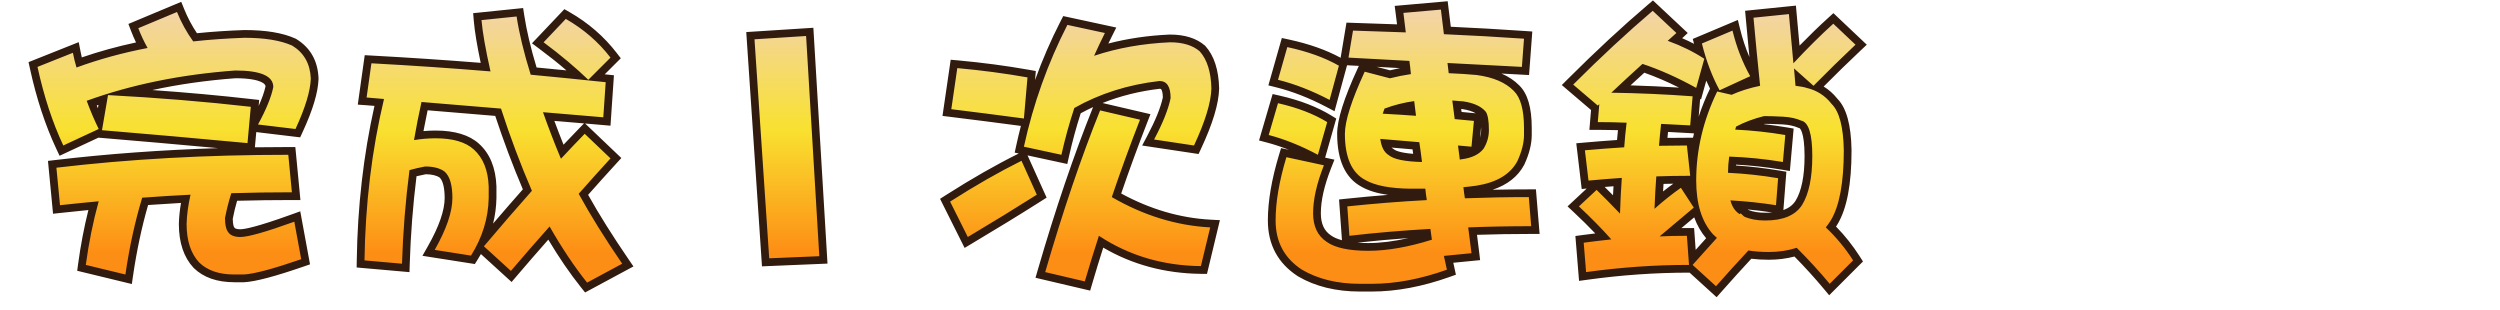 <svg xmlns="http://www.w3.org/2000/svg" xmlns:xlink="http://www.w3.org/1999/xlink" width="323" height="40" viewBox="0 0 323 40">
  <defs>
    <linearGradient id="linear-gradient" x1="0.5" x2="0.5" y2="0.864" gradientUnits="objectBoundingBox">
      <stop offset="0" stop-color="#f2d3ad"/>
      <stop offset="0.5" stop-color="#f9e130"/>
      <stop offset="1" stop-color="#fd8e15"/>
    </linearGradient>
  </defs>
  <g id="gift1_active" transform="translate(7854 15882.625)">
    <rect id="矩形_3157" data-name="矩形 3157" width="323" height="40" transform="translate(-7854 -15882.625)" fill="rgba(255,255,255,0)"/>
    <g id="gift1_active-2" data-name="gift1_active" transform="translate(-7850.163 -15862.929)" stroke-linecap="round" fill="url(#linear-gradient)">
      <path d="M 217.909 17.992 L 217.534 17.65 L 214.653 15.029 L 214.382 15.029 C 210.032 15.029 205.582 15.34 201.156 15.954 L 200.632 16.027 L 200.589 15.5 L 200.279 11.701 L 200.24 11.228 L 200.711 11.165 C 201.561 11.052 202.434 10.944 203.317 10.844 C 202.289 9.728 201.115 8.551 199.815 7.336 L 199.424 6.97 L 199.816 6.605 L 202.103 4.473 L 202.451 4.149 L 202.792 4.48 C 203.47 5.139 204.214 5.885 205.011 6.706 C 205.052 5.732 205.102 4.769 205.163 3.827 C 203.877 3.92 202.629 4.023 201.444 4.135 L 200.958 4.181 L 200.901 3.696 L 200.436 -0.219 L 200.375 -0.73 L 200.887 -0.776 C 202.463 -0.917 204.027 -1.038 205.544 -1.137 C 205.603 -1.877 205.676 -2.623 205.76 -3.364 C 204.689 -3.402 203.628 -3.421 202.599 -3.421 L 202.055 -3.421 L 202.101 -3.963 L 202.245 -5.697 L 199.096 -8.386 L 198.684 -8.737 L 199.067 -9.12 C 202.6 -12.653 206.066 -15.87 209.368 -18.682 L 209.708 -18.971 L 210.034 -18.666 L 213.096 -15.798 L 213.486 -15.432 L 213.095 -15.067 C 212.923 -14.906 212.752 -14.75 212.583 -14.598 C 213.747 -14.135 214.827 -13.611 215.809 -13.032 C 215.723 -13.335 215.641 -13.643 215.563 -13.955 L 215.46 -14.37 L 215.854 -14.537 L 219.808 -16.204 L 220.349 -16.432 L 220.488 -15.861 C 220.992 -13.796 221.744 -11.856 222.726 -10.095 L 222.956 -9.682 C 222.67 -12.488 222.422 -15.068 222.217 -17.365 L 222.173 -17.857 L 222.665 -17.907 L 227.238 -18.372 L 227.742 -18.423 L 227.787 -17.919 C 227.937 -16.229 228.097 -14.467 228.265 -12.666 C 229.784 -14.261 231.269 -15.718 232.69 -17.005 L 233.033 -17.316 L 233.369 -16.998 L 236.237 -14.284 L 236.622 -13.92 L 236.236 -13.557 C 234.508 -11.929 232.731 -10.192 230.952 -8.391 C 231.814 -7.987 232.555 -7.395 233.166 -6.619 C 234.267 -5.525 234.828 -3.453 234.882 -0.286 L 234.882 -0.282 L 234.882 -0.278 C 234.882 4.014 234.314 7.052 233.145 9.01 L 233.143 9.013 L 233.141 9.016 C 233.009 9.231 232.87 9.438 232.726 9.634 C 233.961 10.845 235.062 12.204 236.005 13.678 L 236.221 14.017 L 235.937 14.301 L 232.914 17.324 L 232.527 17.711 L 232.176 17.291 C 230.959 15.83 229.607 14.349 228.156 12.886 C 227.081 13.202 225.917 13.362 224.692 13.362 C 223.798 13.362 222.975 13.309 222.242 13.203 C 220.891 14.655 219.548 16.137 218.245 17.612 L 217.909 17.992 Z M 214.11 10.269 L 214.576 10.269 L 214.609 10.733 L 214.83 13.797 C 215.669 12.861 216.49 11.948 217.28 11.076 C 217.228 11.027 217.178 10.978 217.129 10.929 L 217.12 10.92 L 217.112 10.91 C 216.289 9.999 215.684 8.867 215.302 7.526 C 214.254 8.4 213.149 9.329 212.005 10.296 C 212.704 10.278 213.408 10.269 214.11 10.269 Z M 221.79 7.864 C 222.458 8.148 223.278 8.292 224.227 8.292 C 226.358 8.292 227.82 7.693 228.571 6.511 C 229.395 5.176 229.812 3.14 229.812 0.459 C 229.812 -3.025 229.085 -3.558 228.772 -3.626 L 228.723 -3.637 L 228.677 -3.657 C 228.089 -3.916 227.364 -4.071 226.524 -4.119 C 225.588 -4.169 224.783 -4.195 224.133 -4.196 C 223.258 -3.974 222.439 -3.699 221.686 -3.373 C 223.434 -3.248 225.184 -3.038 226.907 -2.747 L 227.363 -2.67 L 227.322 -2.21 L 227.012 1.278 L 226.964 1.816 L 226.431 1.727 C 224.291 1.371 222.135 1.144 220.013 1.053 C 219.971 1.428 219.943 1.796 219.929 2.155 C 221.95 2.27 223.982 2.498 225.977 2.834 L 226.427 2.91 L 226.392 3.366 L 226.121 6.854 L 226.079 7.393 L 225.545 7.31 C 223.841 7.044 222.136 6.853 220.466 6.741 C 220.553 6.913 220.65 7.058 220.758 7.175 L 220.764 7.182 L 220.769 7.188 C 220.807 7.232 220.847 7.274 220.889 7.315 L 221.034 7.17 L 221.386 7.493 L 221.79 7.864 Z M 213.473 3.862 L 213.754 4.295 L 215.013 6.226 C 214.879 5.424 214.812 4.56 214.812 3.637 C 214.812 3.597 214.812 3.557 214.812 3.517 L 214.537 3.517 C 213.188 3.517 211.874 3.538 210.623 3.579 C 210.564 4.431 210.513 5.29 210.473 6.145 C 211.346 5.41 212.209 4.744 213.049 4.157 L 213.473 3.862 Z M 214.11 -1.398 L 214.559 -1.398 L 214.608 -0.952 L 214.889 1.637 C 215.147 -1.685 216.048 -4.95 217.576 -8.093 L 217.653 -8.252 C 217.239 -9.058 216.863 -9.919 216.524 -10.83 L 215.794 -8.206 L 215.624 -7.595 L 215.07 -7.902 C 212.828 -9.145 210.616 -10.144 208.492 -10.873 C 207.514 -9.985 206.54 -9.088 205.584 -8.197 C 208.687 -8.13 211.81 -7.981 214.884 -7.753 L 215.387 -7.716 L 215.345 -7.213 L 215.035 -3.454 L 214.995 -2.966 L 214.506 -2.996 C 213.408 -3.063 212.306 -3.121 211.224 -3.169 C 211.161 -2.576 211.103 -1.974 211.05 -1.37 C 212.079 -1.388 213.106 -1.398 214.11 -1.398 Z M 219.549 -8.038 L 219.835 -7.973 C 220.791 -8.392 221.862 -8.738 223.025 -9.004 C 223.004 -9.208 222.983 -9.41 222.963 -9.611 L 222.498 -9.397 L 219.549 -8.038 Z M 228.611 -9.053 C 228.908 -9.01 229.162 -8.964 229.378 -8.913 L 228.564 -9.639 C 228.581 -9.444 228.596 -9.248 228.611 -9.053 Z M 173.412 17.471 L 171.862 17.471 C 168.866 17.471 166.264 16.835 164.128 15.58 L 164.119 15.575 L 164.11 15.569 C 161.695 14.005 160.471 11.725 160.471 8.792 C 160.471 6.377 160.947 3.577 161.887 0.469 L 162.021 0.028 L 162.471 0.125 L 167.316 1.172 L 167.893 1.296 L 167.676 1.844 C 166.773 4.126 166.316 6.151 166.316 7.862 C 166.316 9.377 166.813 10.446 167.837 11.128 L 167.844 11.133 L 167.85 11.137 C 168.844 11.847 170.559 12.207 172.947 12.207 C 175.206 12.207 177.78 11.775 180.605 10.922 C 180.579 10.746 180.555 10.573 180.533 10.404 C 177.081 10.608 173.729 10.898 170.563 11.266 L 170.044 11.326 L 170.007 10.805 L 169.735 7.006 L 169.701 6.524 L 170.182 6.473 C 173.427 6.132 176.704 5.868 179.931 5.687 C 179.907 5.519 179.885 5.351 179.865 5.184 L 178.413 5.184 C 175.664 5.157 173.672 4.769 172.318 3.997 C 170.398 2.976 169.424 0.821 169.424 -2.409 C 169.424 -4.153 170.276 -6.845 172.028 -10.642 L 172.204 -11.022 L 172.609 -10.916 L 175.742 -10.096 C 176.476 -10.276 177.202 -10.426 177.908 -10.544 C 177.88 -10.813 177.849 -11.083 177.815 -11.353 C 175.282 -11.498 172.778 -11.633 170.364 -11.755 L 169.804 -11.783 L 169.896 -12.337 L 170.477 -15.825 L 170.549 -16.257 L 170.987 -16.242 C 173.089 -16.172 175.169 -16.101 177.227 -16.03 C 177.147 -16.699 177.066 -17.348 176.986 -17.966 L 176.92 -18.482 L 177.438 -18.528 L 182.283 -18.954 L 182.765 -18.996 L 182.824 -18.517 L 183.16 -15.758 C 186.543 -15.607 189.884 -15.418 193.098 -15.195 L 193.6 -15.16 L 193.562 -14.659 L 193.291 -11.016 L 193.255 -10.527 L 192.765 -10.554 C 189.687 -10.722 186.656 -10.881 183.746 -11.028 L 183.754 -10.956 L 183.782 -10.72 C 184.919 -10.669 185.995 -10.596 186.986 -10.504 L 186.996 -10.503 L 187.005 -10.502 C 189.251 -10.204 190.965 -9.466 192.099 -8.306 C 193.085 -7.345 193.564 -5.657 193.564 -3.146 L 193.564 -2.254 C 193.564 -1.179 193.262 0.026 192.666 1.326 L 192.66 1.339 L 192.653 1.352 C 191.675 3.196 189.766 4.353 186.978 4.79 L 186.975 4.791 L 186.972 4.791 C 186.586 4.846 186.19 4.895 185.789 4.938 C 185.809 5.096 185.831 5.253 185.853 5.408 C 188.466 5.316 191.098 5.269 193.684 5.269 L 194.144 5.269 L 194.182 5.728 L 194.492 9.488 L 194.537 10.029 L 193.994 10.029 C 191.394 10.029 188.85 10.074 186.424 10.162 C 186.55 11.111 186.669 12.049 186.777 12.958 L 186.838 13.465 L 186.329 13.515 L 183.323 13.809 L 183.591 15.043 L 183.684 15.472 L 183.27 15.62 C 179.821 16.848 176.505 17.471 173.412 17.471 Z M 175.113 -1.2 C 175.261 -0.664 175.505 -0.29 175.843 -0.084 L 175.876 -0.065 L 175.905 -0.04 C 176.256 0.255 177.135 0.613 179.318 0.714 C 179.251 0.18 179.179 -0.347 179.102 -0.861 C 177.745 -0.981 176.407 -1.095 175.113 -1.2 Z M 185.11 -0.342 C 185.14 -0.11 185.169 0.12 185.199 0.348 C 186.21 0.183 186.957 -0.189 187.422 -0.76 C 187.83 -1.427 188.029 -2.119 188.029 -2.874 C 188.029 -4.21 187.849 -4.743 187.732 -4.949 C 187.245 -5.528 186.383 -5.915 185.171 -6.099 C 184.902 -6.128 184.636 -6.152 184.374 -6.172 L 184.555 -4.77 C 185.266 -4.705 185.965 -4.639 186.639 -4.574 L 187.135 -4.526 L 187.089 -4.03 L 186.779 -0.696 L 186.733 -0.203 L 186.239 -0.244 C 185.85 -0.277 185.473 -0.31 185.11 -0.342 Z M 175.925 -5.445 C 176.811 -5.394 177.686 -5.338 178.541 -5.278 C 178.509 -5.541 178.477 -5.803 178.445 -6.063 C 177.59 -5.92 176.747 -5.713 175.925 -5.445 Z M 71.886 17.453 L 71.626 17.128 C 70.085 15.202 68.559 12.947 67.084 10.418 C 65.567 12.129 64.044 13.879 62.552 15.629 L 62.216 16.021 L 61.835 15.674 L 58.346 12.495 L 58.16 12.325 C 57.941 12.753 57.701 13.175 57.44 13.593 L 57.265 13.872 L 56.939 13.821 L 52.249 13.085 L 51.535 12.973 L 51.891 12.344 C 53.366 9.745 54.113 7.572 54.113 5.885 C 54.113 4.378 53.836 3.361 53.29 2.863 C 52.795 2.505 52.069 2.321 51.131 2.316 C 50.581 2.419 50.042 2.539 49.523 2.676 C 49.036 6.492 48.726 10.431 48.601 14.389 L 48.585 14.918 L 48.058 14.872 L 43.213 14.445 L 42.75 14.405 L 42.756 13.94 C 42.857 6.855 43.665 -0.006 45.158 -6.463 C 44.589 -6.516 44.03 -6.562 43.492 -6.601 L 42.958 -6.639 L 43.033 -7.169 L 43.653 -11.587 L 43.717 -12.042 L 44.175 -12.017 C 49.165 -11.747 54.115 -11.413 58.9 -11.025 C 58.34 -13.587 57.995 -15.614 57.875 -17.058 L 57.834 -17.547 L 58.322 -17.597 L 62.857 -18.062 L 63.33 -18.11 L 63.402 -17.64 C 63.72 -15.561 64.294 -13.164 65.109 -10.511 C 67.029 -10.329 68.946 -10.141 70.841 -9.949 C 69.452 -11.216 67.861 -12.518 66.098 -13.83 L 65.646 -14.166 L 66.033 -14.575 L 68.902 -17.599 L 69.172 -17.884 L 69.513 -17.688 C 71.86 -16.344 73.852 -14.618 75.436 -12.559 L 75.704 -12.211 L 75.393 -11.901 L 73.199 -9.707 C 73.625 -9.662 74.049 -9.618 74.472 -9.573 L 74.951 -9.523 L 74.918 -9.042 L 74.608 -4.507 L 74.573 -3.999 L 74.066 -4.043 C 71.689 -4.251 69.333 -4.451 67.049 -4.639 C 67.585 -3.15 68.172 -1.626 68.8 -0.092 C 69.657 -1.006 70.512 -1.901 71.348 -2.758 L 71.693 -3.112 L 72.051 -2.771 L 75.385 0.407 L 75.739 0.745 L 75.408 1.107 C 74.102 2.534 72.801 3.981 71.539 5.41 C 72.995 8.042 74.819 10.961 76.964 14.091 L 77.278 14.55 L 76.788 14.814 L 72.253 17.256 L 71.886 17.453 Z M 52.443 -2.328 C 54.782 -2.328 56.551 -1.802 57.7 -0.765 C 59.012 0.408 59.72 2.144 59.803 4.394 L 59.803 4.403 L 59.803 4.412 L 59.803 5.885 L 59.803 5.89 L 59.803 5.895 C 59.765 7.828 59.343 9.709 58.547 11.512 C 60.502 9.204 62.435 6.969 64.3 4.861 C 62.919 1.638 61.648 -1.741 60.52 -5.194 C 57.286 -5.456 54.092 -5.721 51.015 -5.983 C 50.742 -4.73 50.491 -3.459 50.264 -2.19 C 50.99 -2.282 51.72 -2.328 52.443 -2.328 Z M 136.666 17.256 L 136.205 17.147 L 131.089 15.946 L 130.576 15.825 L 130.723 15.32 C 132.991 7.511 135.382 0.466 137.832 -5.619 L 137.992 -6.017 L 138.409 -5.92 L 143.564 -4.718 L 144.127 -4.587 L 143.917 -4.049 C 142.684 -0.892 141.506 2.331 140.414 5.539 C 144.326 7.738 148.406 8.964 152.547 9.184 L 153.147 9.216 L 153.007 9.801 L 151.805 14.801 L 151.712 15.188 L 151.314 15.184 C 146.561 15.134 142.225 13.908 138.417 11.54 C 137.848 13.31 137.305 15.077 136.799 16.801 L 136.666 17.256 Z M 12.78 16.384 L 12.247 16.255 L 7.131 15.015 L 6.693 14.909 L 6.753 14.462 C 7.107 11.839 7.608 9.291 8.244 6.877 C 6.813 7.012 5.379 7.158 3.969 7.313 L 3.466 7.368 L 3.417 6.863 L 2.952 2.018 L 2.905 1.532 L 3.391 1.474 C 12.721 0.366 22.821 -0.196 33.411 -0.196 L 33.866 -0.196 L 33.909 0.256 L 34.374 5.101 L 34.427 5.649 L 33.876 5.649 C 31.379 5.649 28.872 5.684 26.419 5.754 C 26.142 6.667 25.912 7.599 25.733 8.529 C 25.739 9.459 25.913 9.825 26.017 9.96 L 26.029 9.976 L 26.04 9.994 C 26.225 10.279 26.619 10.424 27.21 10.424 C 27.859 10.424 29.568 10.086 34.017 8.477 L 34.572 8.276 L 34.678 8.857 L 35.57 13.702 L 35.648 14.125 L 35.241 14.265 C 31.572 15.532 29.106 16.187 27.704 16.268 L 27.689 16.269 L 27.675 16.269 L 26.435 16.269 C 24.345 16.269 22.702 15.7 21.551 14.577 L 21.542 14.568 L 21.534 14.56 C 20.365 13.307 19.772 11.523 19.772 9.257 L 19.772 9.252 L 19.772 9.246 C 19.794 8.259 19.922 7.167 20.153 5.991 C 18.403 6.082 16.646 6.192 14.916 6.32 C 14.043 9.267 13.352 12.468 12.859 15.841 L 12.78 16.384 Z M 95.077 14.196 L 95.045 13.71 L 93.146 -14.585 L 93.112 -15.086 L 93.613 -15.118 L 100.279 -15.544 L 100.78 -15.576 L 100.81 -15.075 L 102.516 13.375 L 102.546 13.883 L 102.038 13.904 L 95.565 14.176 L 95.077 14.196 Z M 120.996 11.629 L 120.756 11.148 L 118.469 6.574 L 118.267 6.171 L 118.647 5.929 C 121.929 3.836 125.048 2.053 127.919 0.631 L 128.383 0.401 L 128.597 0.873 L 130.573 5.253 L 130.752 5.649 L 130.385 5.881 C 127.707 7.581 124.704 9.422 121.459 11.354 L 120.996 11.629 Z M 166.747 1.038 L 166.2 0.745 C 164.074 -0.394 161.972 -1.241 159.952 -1.771 L 159.455 -1.901 L 159.599 -2.395 L 160.801 -6.503 L 160.933 -6.954 L 161.391 -6.85 C 163.939 -6.273 166.128 -5.43 167.898 -4.347 L 168.222 -4.149 L 168.118 -3.784 L 166.917 0.441 L 166.747 1.038 Z M 133.675 0.897 L 133.19 0.793 L 128.345 -0.254 L 127.855 -0.36 L 127.962 -0.849 C 128.183 -1.857 128.426 -2.858 128.691 -3.85 L 128.385 -3.89 C 125.097 -4.327 121.942 -4.731 119.01 -5.091 L 118.502 -5.154 L 118.576 -5.66 L 119.351 -10.97 L 119.42 -11.439 L 119.891 -11.396 C 123.018 -11.112 126.083 -10.705 129.003 -10.189 L 129.454 -10.109 L 129.414 -9.653 L 129.005 -4.986 C 130.174 -9.068 131.722 -12.996 133.626 -16.708 L 133.801 -17.049 L 134.177 -16.968 L 139.022 -15.921 L 139.651 -15.785 L 139.363 -15.209 C 139.047 -14.576 138.738 -13.937 138.441 -13.3 C 141.198 -14.112 144.174 -14.593 147.305 -14.731 L 147.316 -14.731 L 147.327 -14.731 C 149.096 -14.731 150.496 -14.299 151.49 -13.448 L 151.514 -13.427 L 151.535 -13.403 C 152.569 -12.258 153.121 -10.532 153.176 -8.274 L 153.176 -8.261 L 153.176 -8.248 C 153.122 -6.353 152.371 -3.879 150.881 -0.686 L 150.723 -0.348 L 150.353 -0.403 L 145.198 -1.178 L 144.5 -1.283 L 144.831 -1.907 C 145.927 -3.974 146.624 -5.711 146.904 -7.071 C 146.892 -8.677 146.288 -8.729 145.999 -8.731 C 142.108 -8.282 138.536 -7.162 135.377 -5.402 C 134.764 -3.519 134.229 -1.564 133.784 0.414 L 133.675 0.897 Z M 4.101 -0.234 L 3.889 -0.685 C 2.484 -3.677 1.35 -7.129 0.519 -10.946 L 0.429 -11.361 L 0.823 -11.517 L 5.397 -13.339 L 5.958 -13.563 L 6.073 -12.969 C 6.162 -12.504 6.265 -12.055 6.38 -11.627 C 8.939 -12.535 11.655 -13.282 14.471 -13.854 C 14.13 -14.512 13.826 -15.189 13.564 -15.874 L 13.391 -16.327 L 13.838 -16.514 L 18.838 -18.607 L 19.305 -18.803 L 19.495 -18.333 C 19.984 -17.121 20.612 -15.96 21.364 -14.876 C 23.421 -15.091 25.563 -15.238 27.735 -15.312 L 27.744 -15.313 L 27.752 -15.313 C 30.421 -15.313 32.563 -14.959 34.12 -14.261 L 34.149 -14.248 L 34.176 -14.232 C 35.845 -13.213 36.734 -11.642 36.818 -9.561 L 36.819 -9.543 L 36.818 -9.525 C 36.764 -7.84 36.102 -5.646 34.795 -2.82 L 34.643 -2.49 L 34.282 -2.533 L 29.437 -3.114 L 28.822 -3.188 L 28.638 -1.163 L 28.593 -0.663 L 28.093 -0.71 C 21.512 -1.327 15.189 -1.888 9.3 -2.376 L 8.788 -2.419 L 4.553 -0.445 L 4.101 -0.234 Z M 12.534 -7.774 C 18.063 -7.443 23.465 -6.98 28.623 -6.395 L 29.109 -6.339 L 29.064 -5.852 L 28.847 -3.466 L 29.058 -3.851 C 30.074 -5.709 30.718 -7.273 30.972 -8.502 C 30.919 -9.807 28.56 -10.086 26.569 -10.088 C 21.592 -9.721 16.892 -8.945 12.534 -7.774 Z M 8.011 -6.373 C 8.324 -5.552 8.663 -4.748 9.022 -3.97 L 9.519 -6.884 C 9.011 -6.719 8.508 -6.549 8.011 -6.373 Z M 168.267 -6.058 L 167.716 -6.346 C 165.487 -7.511 163.282 -8.371 161.159 -8.901 L 160.658 -9.026 L 160.8 -9.523 L 162.001 -13.748 L 162.129 -14.199 L 162.588 -14.1 C 165.261 -13.523 167.552 -12.696 169.397 -11.642 L 169.733 -11.45 L 169.631 -11.077 L 168.43 -6.658 L 168.267 -6.058 Z" stroke="none"/>
      <path d="M 182.327 -18.456 L 177.482 -18.03 C 177.586 -17.229 177.689 -16.389 177.792 -15.51 C 175.544 -15.588 173.27 -15.665 170.971 -15.743 L 170.389 -12.254 C 172.947 -12.125 175.57 -11.983 178.257 -11.828 C 178.335 -11.26 178.4 -10.691 178.451 -10.123 C 177.573 -9.993 176.668 -9.813 175.738 -9.58 L 172.482 -10.433 C 170.777 -6.738 169.924 -4.063 169.924 -2.409 C 169.924 0.64 170.803 2.629 172.56 3.56 C 173.826 4.283 175.777 4.658 178.413 4.684 L 180.312 4.684 C 180.363 5.175 180.428 5.666 180.506 6.157 C 177.095 6.337 173.671 6.609 170.234 6.971 L 170.505 10.769 C 173.839 10.381 177.327 10.084 180.971 9.878 C 181.022 10.317 181.087 10.782 181.164 11.273 C 178.115 12.229 175.376 12.707 172.947 12.707 C 170.441 12.707 168.645 12.319 167.56 11.544 C 166.397 10.769 165.816 9.542 165.816 7.862 C 165.816 6.079 166.281 4.012 167.211 1.66 L 162.366 0.614 C 161.436 3.689 160.971 6.415 160.971 8.792 C 160.971 11.557 162.108 13.676 164.381 15.149 C 166.449 16.363 168.942 16.971 171.862 16.971 L 173.412 16.971 C 176.462 16.971 179.692 16.363 183.102 15.149 L 182.715 13.366 L 186.281 13.017 C 186.152 11.932 186.009 10.821 185.854 9.684 C 188.464 9.58 191.177 9.529 193.994 9.529 L 193.684 5.769 C 190.945 5.769 188.193 5.821 185.428 5.924 C 185.351 5.459 185.286 4.981 185.234 4.49 C 185.803 4.438 186.358 4.374 186.901 4.296 C 189.537 3.883 191.307 2.823 192.211 1.118 C 192.78 -0.123 193.064 -1.247 193.064 -2.254 L 193.064 -3.146 C 193.064 -5.497 192.625 -7.099 191.746 -7.952 C 190.687 -9.037 189.084 -9.722 186.94 -10.006 C 185.829 -10.11 184.627 -10.187 183.335 -10.239 C 183.283 -10.678 183.232 -11.117 183.18 -11.557 C 186.281 -11.402 189.485 -11.234 192.792 -11.053 L 193.064 -14.696 C 189.705 -14.929 186.255 -15.123 182.715 -15.278 C 182.586 -16.337 182.457 -17.397 182.327 -18.456 M 184.769 0.924 C 184.692 0.33 184.614 -0.278 184.537 -0.898 C 185.079 -0.846 185.661 -0.794 186.281 -0.743 L 186.591 -4.076 C 185.79 -4.154 184.963 -4.231 184.11 -4.309 C 184.007 -5.11 183.904 -5.911 183.8 -6.712 C 184.265 -6.686 184.743 -6.647 185.234 -6.595 C 186.604 -6.389 187.573 -5.937 188.141 -5.239 C 188.4 -4.825 188.529 -4.037 188.529 -2.874 C 188.529 -2.022 188.296 -1.221 187.831 -0.471 C 187.237 0.278 186.281 0.73 184.963 0.885 C 184.911 0.885 184.847 0.898 184.769 0.924 M 179.11 -4.735 C 177.715 -4.838 176.281 -4.929 174.808 -5.006 C 174.885 -5.213 174.963 -5.433 175.04 -5.665 C 176.281 -6.13 177.56 -6.453 178.878 -6.634 C 178.955 -6.014 179.033 -5.381 179.11 -4.735 M 179.885 1.234 C 177.663 1.182 176.229 0.885 175.583 0.343 C 174.989 -0.019 174.627 -0.717 174.498 -1.75 C 176.126 -1.621 177.805 -1.479 179.537 -1.324 C 179.666 -0.497 179.782 0.356 179.885 1.234 M 209.692 -18.301 C 206.384 -15.484 202.961 -12.306 199.42 -8.766 L 202.599 -6.053 C 202.65 -6.104 202.715 -6.169 202.793 -6.247 L 202.599 -3.921 C 203.813 -3.921 205.054 -3.895 206.32 -3.843 C 206.191 -2.784 206.087 -1.725 206.01 -0.665 C 204.356 -0.562 202.663 -0.433 200.932 -0.278 L 201.397 3.637 C 202.767 3.508 204.201 3.392 205.7 3.288 C 205.596 4.787 205.519 6.325 205.467 7.901 C 204.356 6.738 203.348 5.717 202.444 4.839 L 200.157 6.971 C 201.759 8.469 203.154 9.89 204.343 11.234 C 203.128 11.363 201.94 11.505 200.777 11.661 L 201.087 15.459 C 205.557 14.839 209.989 14.529 214.382 14.529 L 214.11 10.769 C 212.922 10.769 211.746 10.795 210.583 10.847 C 212.134 9.529 213.607 8.288 215.002 7.126 L 213.335 4.567 C 212.224 5.343 211.087 6.247 209.924 7.281 C 209.976 5.885 210.054 4.49 210.157 3.095 C 211.552 3.043 213.012 3.017 214.537 3.017 L 214.11 -0.898 C 212.922 -0.898 211.72 -0.885 210.506 -0.859 C 210.583 -1.815 210.674 -2.758 210.777 -3.688 C 212.017 -3.637 213.271 -3.572 214.537 -3.495 L 214.847 -7.254 C 211.359 -7.513 207.857 -7.668 204.343 -7.719 C 205.661 -8.96 207.004 -10.2 208.374 -11.44 C 210.622 -10.691 212.935 -9.657 215.312 -8.34 L 216.359 -12.099 C 214.989 -13.004 213.413 -13.779 211.63 -14.425 C 211.992 -14.735 212.366 -15.071 212.754 -15.433 L 209.692 -18.301 M 19.031 -18.146 L 14.031 -16.053 C 14.367 -15.174 14.768 -14.322 15.233 -13.495 C 12.003 -12.875 8.941 -12.035 6.047 -10.975 C 5.866 -11.57 5.711 -12.203 5.582 -12.875 L 1.008 -11.053 C 1.835 -7.254 2.946 -3.869 4.341 -0.898 L 8.915 -3.03 C 8.347 -4.192 7.83 -5.407 7.365 -6.673 C 13.127 -8.766 19.522 -10.071 26.551 -10.588 C 29.833 -10.588 31.473 -9.877 31.473 -8.456 C 31.215 -7.164 30.556 -5.549 29.497 -3.611 L 34.342 -3.03 C 35.608 -5.769 36.267 -7.939 36.318 -9.541 C 36.241 -11.453 35.44 -12.875 33.915 -13.805 C 32.417 -14.477 30.362 -14.813 27.752 -14.813 C 25.478 -14.735 23.269 -14.58 21.124 -14.347 C 20.272 -15.536 19.574 -16.802 19.031 -18.146 M 227.289 -17.875 L 222.715 -17.409 C 222.948 -14.8 223.232 -11.867 223.568 -8.611 C 222.198 -8.327 220.971 -7.939 219.886 -7.448 L 218.025 -7.875 C 216.216 -4.154 215.312 -0.316 215.312 3.637 C 215.312 6.66 216.036 8.973 217.483 10.575 C 217.638 10.73 217.806 10.885 217.987 11.04 C 216.979 12.151 215.932 13.314 214.847 14.529 L 217.87 17.281 C 219.24 15.73 220.635 14.193 222.056 12.668 C 222.831 12.797 223.71 12.862 224.692 12.862 C 225.984 12.862 227.186 12.681 228.297 12.319 C 229.847 13.87 231.268 15.42 232.56 16.971 L 235.584 13.947 C 234.576 12.371 233.4 10.95 232.056 9.684 C 232.289 9.4 232.509 9.089 232.715 8.754 C 233.826 6.893 234.382 3.883 234.382 -0.278 C 234.33 -3.301 233.801 -5.303 232.793 -6.285 C 231.966 -7.345 230.894 -8.03 229.576 -8.34 C 229.266 -8.443 228.788 -8.533 228.142 -8.611 C 228.09 -9.36 228.025 -10.11 227.948 -10.859 L 230.467 -8.611 C 232.302 -10.471 234.111 -12.241 235.894 -13.921 L 233.025 -16.634 C 231.372 -15.136 229.653 -13.43 227.87 -11.518 C 227.664 -13.714 227.47 -15.833 227.289 -17.875 M 224.227 8.792 C 223.167 8.792 222.263 8.624 221.514 8.288 L 221.049 7.862 C 221.023 7.888 220.984 7.927 220.932 7.978 C 220.726 7.849 220.545 7.694 220.39 7.513 C 220.105 7.203 219.886 6.764 219.731 6.195 C 221.669 6.299 223.633 6.505 225.622 6.816 L 225.894 3.327 C 223.749 2.965 221.591 2.733 219.421 2.629 C 219.421 1.958 219.472 1.26 219.576 0.536 C 221.875 0.614 224.188 0.846 226.514 1.234 L 226.824 -2.254 C 224.679 -2.616 222.521 -2.849 220.351 -2.952 C 220.377 -3.055 220.415 -3.185 220.467 -3.34 C 221.527 -3.908 222.728 -4.36 224.072 -4.696 C 224.744 -4.696 225.571 -4.67 226.552 -4.619 C 227.457 -4.567 228.232 -4.399 228.878 -4.115 C 229.834 -3.908 230.312 -2.384 230.312 0.459 C 230.312 3.25 229.873 5.356 228.994 6.777 C 228.142 8.12 226.552 8.792 224.227 8.792 M 62.908 -17.565 L 58.373 -17.099 C 58.502 -15.549 58.89 -13.34 59.536 -10.471 C 54.523 -10.885 49.393 -11.234 44.148 -11.518 L 43.528 -7.099 C 44.251 -7.048 45.001 -6.983 45.776 -6.906 C 44.2 -0.29 43.36 6.66 43.256 13.947 L 48.101 14.374 C 48.231 10.265 48.554 6.234 49.07 2.281 C 49.716 2.1 50.388 1.945 51.086 1.815 C 52.171 1.815 53.011 2.035 53.605 2.474 C 54.277 3.069 54.613 4.206 54.613 5.885 C 54.613 7.668 53.851 9.903 52.326 12.591 L 57.016 13.327 C 58.489 10.976 59.251 8.495 59.303 5.885 L 59.303 4.412 C 59.226 2.294 58.579 0.691 57.365 -0.394 C 56.306 -1.35 54.665 -1.828 52.443 -1.828 C 51.512 -1.828 50.582 -1.75 49.652 -1.595 C 49.936 -3.249 50.259 -4.89 50.621 -6.518 C 53.954 -6.234 57.378 -5.949 60.892 -5.665 C 62.081 -1.996 63.412 1.544 64.884 4.955 C 62.869 7.229 60.802 9.619 58.683 12.126 L 62.171 15.304 C 63.825 13.366 65.492 11.454 67.171 9.567 C 68.748 12.332 70.363 14.748 72.016 16.816 L 76.551 14.374 C 74.303 11.092 72.43 8.082 70.931 5.343 C 72.275 3.818 73.644 2.294 75.04 0.769 L 71.706 -2.409 C 70.698 -1.376 69.678 -0.303 68.644 0.808 C 68.618 0.756 68.592 0.704 68.567 0.653 C 67.74 -1.337 66.99 -3.288 66.319 -5.2 C 68.851 -4.993 71.448 -4.774 74.109 -4.541 L 74.419 -9.076 C 71.241 -9.412 68.011 -9.735 64.729 -10.045 C 63.851 -12.862 63.244 -15.368 62.908 -17.565 M 69.264 -17.254 L 66.396 -14.231 C 68.618 -12.577 70.543 -10.962 72.171 -9.386 L 75.04 -12.254 C 73.489 -14.27 71.564 -15.937 69.264 -17.254 M 134.071 -16.479 C 131.539 -11.544 129.665 -6.298 128.451 -0.743 L 133.296 0.304 C 133.761 -1.763 134.317 -3.779 134.963 -5.743 C 138.244 -7.603 141.914 -8.766 145.97 -9.231 C 146.927 -9.231 147.405 -8.495 147.405 -7.022 C 147.12 -5.601 146.41 -3.818 145.273 -1.673 L 150.428 -0.898 C 151.875 -3.999 152.624 -6.453 152.676 -8.262 C 152.624 -10.407 152.12 -12.009 151.164 -13.068 C 150.26 -13.844 148.981 -14.231 147.327 -14.231 C 143.813 -14.076 140.544 -13.495 137.521 -12.487 C 137.96 -13.469 138.425 -14.451 138.916 -15.433 L 134.071 -16.479 M 220.002 -15.743 L 216.048 -14.076 C 216.617 -11.802 217.379 -9.787 218.335 -8.03 L 222.289 -9.851 C 221.281 -11.66 220.519 -13.624 220.002 -15.743 M 100.311 -15.045 L 93.644 -14.619 L 95.544 13.676 L 102.017 13.405 L 100.311 -15.045 M 162.482 -13.611 L 161.281 -9.386 C 163.451 -8.844 165.673 -7.978 167.947 -6.789 L 169.149 -11.208 C 167.34 -12.241 165.118 -13.043 162.482 -13.611 M 119.846 -10.898 L 119.071 -5.588 C 122.017 -5.226 125.143 -4.825 128.451 -4.386 L 128.916 -9.696 C 125.996 -10.213 122.973 -10.614 119.846 -10.898 M 10.117 -7.409 L 9.341 -2.874 C 15.259 -2.384 21.525 -1.828 28.14 -1.208 L 28.566 -5.898 C 22.649 -6.57 16.499 -7.073 10.117 -7.409 M 161.281 -6.363 L 160.079 -2.254 C 162.146 -1.712 164.265 -0.859 166.436 0.304 L 167.637 -3.921 C 165.906 -4.98 163.787 -5.794 161.281 -6.363 M 138.296 -5.433 C 135.841 0.666 133.477 7.629 131.203 15.459 L 136.319 16.661 C 136.888 14.723 137.495 12.759 138.141 10.769 C 142.017 13.327 146.41 14.632 151.319 14.684 L 152.521 9.684 C 148.154 9.451 143.916 8.146 139.808 5.769 C 140.945 2.41 142.159 -0.924 143.451 -4.231 L 138.296 -5.433 M 33.411 0.304 C 22.791 0.304 12.804 0.859 3.45 1.971 L 3.915 6.816 C 5.569 6.635 7.235 6.467 8.915 6.312 C 8.191 8.921 7.636 11.661 7.248 14.529 L 12.365 15.769 C 12.881 12.229 13.605 8.921 14.535 5.847 C 16.602 5.691 18.683 5.562 20.776 5.459 C 20.465 6.854 20.298 8.12 20.272 9.257 C 20.272 11.402 20.814 13.056 21.9 14.219 C 22.959 15.252 24.471 15.769 26.435 15.769 L 27.675 15.769 C 29.019 15.692 31.486 15.033 35.078 13.792 L 34.187 8.947 C 30.543 10.265 28.217 10.924 27.21 10.924 C 26.435 10.924 25.905 10.704 25.621 10.265 C 25.362 9.929 25.233 9.335 25.233 8.482 C 25.44 7.397 25.711 6.325 26.047 5.265 C 28.631 5.188 31.241 5.149 33.876 5.149 L 33.411 0.304 M 128.141 1.079 C 125.273 2.5 122.198 4.257 118.916 6.35 L 121.203 10.924 C 124.459 8.986 127.43 7.164 130.118 5.459 L 128.141 1.079 M 209.724 -19.641 L 210.376 -19.031 L 213.438 -16.163 L 214.218 -15.431 L 213.498 -14.76 C 214.027 -14.531 214.538 -14.289 215.028 -14.035 L 214.871 -14.665 L 215.66 -14.998 L 219.614 -16.664 L 220.695 -17.12 L 220.974 -15.98 C 221.284 -14.707 221.691 -13.484 222.189 -12.322 C 222.014 -14.105 221.857 -15.777 221.719 -17.321 L 221.631 -18.304 L 222.614 -18.404 L 227.188 -18.869 L 228.196 -18.972 L 228.285 -17.963 C 228.404 -16.619 228.53 -15.225 228.662 -13.799 C 229.926 -15.097 231.162 -16.295 232.354 -17.375 L 233.04 -17.997 L 233.713 -17.361 L 236.581 -14.648 L 237.35 -13.92 L 236.579 -13.193 C 235.008 -11.713 233.396 -10.142 231.78 -8.515 C 232.445 -8.112 233.034 -7.589 233.541 -6.952 C 234.723 -5.756 235.326 -3.577 235.382 -0.295 L 235.382 -0.286 L 235.382 -0.278 C 235.382 4.107 234.79 7.229 233.574 9.266 L 233.57 9.272 L 233.567 9.278 C 233.505 9.379 233.441 9.479 233.376 9.576 C 234.516 10.737 235.54 12.023 236.426 13.409 L 236.859 14.086 L 236.291 14.654 L 233.267 17.678 L 232.493 18.452 L 231.792 17.611 C 230.642 16.231 229.37 14.832 228.007 13.447 C 226.968 13.723 225.856 13.862 224.692 13.862 C 223.878 13.862 223.121 13.819 222.432 13.733 C 221.143 15.121 219.863 16.535 218.62 17.943 L 217.948 18.703 L 217.197 18.02 L 214.46 15.529 L 214.382 15.529 C 210.055 15.529 205.628 15.839 201.225 16.45 L 200.177 16.595 L 200.09 15.54 L 199.78 11.742 L 199.703 10.795 L 200.645 10.669 C 201.18 10.598 201.724 10.529 202.274 10.463 C 201.424 9.573 200.488 8.649 199.474 7.701 L 198.692 6.969 L 199.475 6.239 L 201.165 4.664 L 200.519 4.724 L 200.404 3.755 L 199.939 -0.16 L 199.818 -1.182 L 200.843 -1.274 C 202.274 -1.402 203.696 -1.514 205.082 -1.607 C 205.118 -2.032 205.159 -2.457 205.204 -2.882 C 204.322 -2.908 203.45 -2.921 202.599 -2.921 L 201.512 -2.921 L 201.602 -4.004 L 201.725 -5.483 L 198.771 -8.005 L 197.948 -8.708 L 198.713 -9.473 C 202.256 -13.015 205.731 -16.242 209.044 -19.062 L 209.724 -19.641 Z M 213.1 -8.377 C 211.574 -9.142 210.07 -9.786 208.608 -10.303 C 208.01 -9.759 207.414 -9.212 206.824 -8.666 C 208.918 -8.606 211.017 -8.51 213.1 -8.377 Z M 217.095 -8.247 C 216.928 -8.583 216.767 -8.927 216.612 -9.28 L 216.275 -8.071 L 215.936 -6.851 L 215.822 -6.913 L 215.633 -4.623 C 216.031 -5.846 216.519 -7.055 217.095 -8.247 Z M 228.147 6.246 C 228.92 4.992 229.312 3.045 229.312 0.459 C 229.312 -2.74 228.673 -3.136 228.667 -3.137 L 228.568 -3.159 L 228.475 -3.199 C 227.942 -3.434 227.276 -3.576 226.495 -3.62 C 225.599 -3.667 224.825 -3.693 224.195 -3.696 C 224.145 -3.683 224.094 -3.67 224.044 -3.656 C 225.031 -3.544 226.015 -3.405 226.99 -3.24 L 227.902 -3.087 L 227.82 -2.166 L 227.51 1.323 L 227.414 2.398 L 226.349 2.22 C 224.388 1.894 222.413 1.677 220.465 1.575 C 220.462 1.613 220.459 1.65 220.456 1.687 C 222.33 1.81 224.211 2.029 226.06 2.341 L 226.961 2.493 L 226.891 3.405 L 226.619 6.893 L 226.576 7.448 C 227.278 7.193 227.798 6.793 228.147 6.246 Z M 215.027 -2.463 L 214.476 -2.497 C 213.539 -2.554 212.6 -2.605 211.672 -2.648 C 211.647 -2.393 211.622 -2.136 211.598 -1.879 C 212.443 -1.891 213.284 -1.898 214.11 -1.898 L 214.899 -1.898 C 214.94 -2.086 214.982 -2.275 215.027 -2.463 Z M 211.031 5.041 C 211.477 4.687 211.92 4.351 212.357 4.036 C 211.929 4.043 211.507 4.053 211.091 4.065 C 211.07 4.39 211.05 4.715 211.031 5.041 Z M 204.564 5.535 C 204.584 5.144 204.605 4.754 204.628 4.368 C 204.243 4.397 203.862 4.427 203.485 4.458 C 203.83 4.797 204.19 5.156 204.564 5.535 Z M 225.133 7.752 C 224.081 7.594 223.03 7.465 221.987 7.366 L 222.063 7.435 C 222.655 7.672 223.382 7.792 224.227 7.792 C 224.547 7.792 224.849 7.779 225.133 7.752 Z M 216.598 11.084 C 215.944 10.318 215.429 9.416 215.054 8.385 C 214.516 8.835 213.964 9.298 213.401 9.772 C 213.637 9.77 213.874 9.769 214.11 9.769 L 215.041 9.769 L 215.108 10.697 L 215.244 12.587 C 215.703 12.076 216.155 11.574 216.598 11.084 Z M 183.203 -19.537 L 183.32 -18.577 L 183.578 -16.458 L 183.605 -16.239 C 186.848 -16.09 190.049 -15.907 193.133 -15.694 L 194.136 -15.624 L 194.061 -14.622 L 193.79 -10.979 L 193.717 -10.001 L 192.738 -10.054 C 191.87 -10.102 191.006 -10.149 190.148 -10.194 C 191.065 -9.802 191.835 -9.289 192.452 -8.66 C 193.536 -7.6 194.064 -5.796 194.064 -3.146 L 194.064 -2.254 C 194.064 -1.106 193.746 0.168 193.12 1.534 L 193.108 1.561 L 193.095 1.586 C 192.291 3.101 190.923 4.184 189.013 4.819 C 190.577 4.786 192.139 4.769 193.684 4.769 L 194.605 4.769 L 194.681 5.687 L 194.991 9.447 L 195.08 10.529 L 193.994 10.529 C 191.596 10.529 189.245 10.567 186.992 10.643 C 187.092 11.408 187.186 12.163 187.274 12.899 L 187.394 13.913 L 186.378 14.012 L 183.931 14.252 L 184.08 14.937 L 184.266 15.796 L 183.438 16.091 C 179.935 17.338 176.562 17.971 173.412 17.971 L 171.862 17.971 C 168.775 17.971 166.088 17.311 163.875 16.011 L 163.856 16 L 163.838 15.988 C 161.272 14.326 159.971 11.905 159.971 8.792 C 159.971 6.328 160.454 3.479 161.409 0.324 L 161.676 -0.558 L 162.577 -0.364 L 162.701 -0.337 C 161.727 -0.722 160.767 -1.04 159.825 -1.287 L 158.831 -1.548 L 159.119 -2.535 L 160.321 -6.644 L 160.585 -7.546 L 161.502 -7.338 C 164.103 -6.748 166.343 -5.885 168.159 -4.774 L 168.807 -4.378 L 168.599 -3.647 L 167.398 0.577 L 167.371 0.672 L 167.422 0.683 L 168.574 0.932 L 168.141 2.028 C 167.261 4.251 166.816 6.214 166.816 7.862 C 166.816 9.197 167.24 10.13 168.114 10.712 L 168.128 10.721 L 168.141 10.731 C 168.429 10.937 168.871 11.161 169.544 11.343 L 169.508 10.84 L 169.237 7.042 L 169.168 6.077 L 170.13 5.976 C 171.911 5.788 173.703 5.624 175.49 5.484 C 174.09 5.285 172.962 4.938 172.078 4.436 C 169.985 3.32 168.924 1.017 168.924 -2.409 C 168.924 -4.226 169.791 -6.988 171.574 -10.852 L 171.728 -11.185 C 171.262 -11.209 170.799 -11.232 170.339 -11.256 L 170.2 -11.263 L 170.114 -10.945 L 168.912 -6.527 L 168.586 -5.327 L 167.484 -5.903 C 165.291 -7.05 163.122 -7.895 161.038 -8.416 L 160.036 -8.666 L 160.319 -9.66 L 161.52 -13.885 L 161.777 -14.786 L 162.693 -14.589 C 165.286 -14.029 167.531 -13.236 169.371 -12.229 L 169.403 -12.419 L 169.984 -15.907 L 170.128 -16.772 L 171.004 -16.742 C 172.907 -16.678 174.793 -16.614 176.66 -16.55 C 176.604 -17.014 176.547 -17.466 176.491 -17.902 L 176.357 -18.934 L 177.395 -19.026 L 182.24 -19.452 L 183.203 -19.537 Z M 177.046 -10.896 C 176.031 -10.953 175.022 -11.009 174.022 -11.063 L 175.746 -10.612 C 176.183 -10.717 176.617 -10.812 177.046 -10.896 Z M 185.107 -5.603 C 185.054 -5.609 185.002 -5.614 184.949 -5.619 L 185 -5.231 C 185.574 -5.178 186.139 -5.124 186.687 -5.071 L 186.828 -5.058 C 186.404 -5.31 185.828 -5.493 185.107 -5.603 Z M 187.394 -1.909 C 187.484 -2.22 187.529 -2.54 187.529 -2.874 C 187.529 -3.026 187.527 -3.165 187.522 -3.293 L 187.394 -1.909 Z M 178.664 -0.398 C 177.749 -0.478 176.843 -0.556 175.955 -0.629 C 176.001 -0.583 176.05 -0.544 176.103 -0.512 L 176.168 -0.472 L 176.226 -0.423 C 176.403 -0.275 176.979 0.043 178.744 0.178 C 178.718 -0.015 178.692 -0.207 178.664 -0.398 Z M 172.947 11.707 C 174.524 11.707 176.263 11.49 178.139 11.061 C 175.878 11.224 173.67 11.423 171.541 11.658 C 171.964 11.689 172.431 11.707 172.947 11.707 Z M 19.579 -19.459 L 19.959 -18.52 C 20.398 -17.433 20.952 -16.387 21.609 -15.404 C 23.587 -15.604 25.639 -15.741 27.718 -15.812 L 27.735 -15.813 L 27.752 -15.813 C 30.531 -15.813 32.68 -15.454 34.324 -14.717 L 34.382 -14.691 L 34.436 -14.658 C 36.257 -13.548 37.226 -11.84 37.318 -9.582 L 37.319 -9.545 L 37.318 -9.509 C 37.261 -7.755 36.585 -5.499 35.249 -2.61 L 34.944 -1.95 L 34.222 -2.037 L 29.377 -2.618 L 29.273 -2.631 L 29.136 -1.117 L 29.095 -0.665 C 30.524 -0.686 31.963 -0.696 33.411 -0.696 L 34.32 -0.696 L 34.407 0.208 L 34.872 5.053 L 34.977 6.149 L 33.876 6.149 C 31.507 6.149 29.128 6.181 26.795 6.244 C 26.573 7.014 26.385 7.794 26.234 8.575 C 26.245 9.426 26.406 9.646 26.413 9.655 L 26.438 9.688 L 26.46 9.722 C 26.578 9.904 27.024 9.924 27.21 9.924 C 27.709 9.924 29.235 9.675 33.846 8.007 L 34.956 7.605 L 35.17 8.766 L 36.062 13.611 L 36.217 14.457 L 35.404 14.738 C 31.691 16.02 29.182 16.684 27.732 16.767 L 27.704 16.769 L 27.675 16.769 L 26.435 16.769 C 24.21 16.769 22.449 16.152 21.201 14.934 L 21.185 14.918 L 21.169 14.901 C 19.91 13.552 19.272 11.654 19.272 9.257 L 19.272 9.246 L 19.272 9.235 C 19.291 8.398 19.383 7.491 19.547 6.524 C 18.127 6.602 16.704 6.692 15.298 6.793 C 14.478 9.625 13.825 12.69 13.354 15.914 L 13.196 17 L 12.129 16.741 L 7.013 15.501 L 6.137 15.288 L 6.257 14.395 C 6.581 12.001 7.026 9.669 7.583 7.442 C 6.39 7.558 5.197 7.681 4.024 7.81 L 3.016 7.92 L 2.92 6.911 L 2.454 2.066 L 2.361 1.093 L 3.332 0.977 C 9.98 0.188 17.02 -0.325 24.347 -0.556 C 19.094 -1.038 14.033 -1.482 9.259 -1.878 L 8.879 -1.909 L 4.764 0.009 L 3.86 0.43 L 3.436 -0.473 C 2.016 -3.498 0.87 -6.986 0.031 -10.84 L -0.149 -11.668 L 0.638 -11.982 L 5.212 -13.804 L 6.335 -14.251 L 6.564 -13.063 C 6.615 -12.796 6.671 -12.534 6.731 -12.279 C 8.965 -13.047 11.311 -13.694 13.735 -14.211 C 13.502 -14.699 13.289 -15.195 13.097 -15.696 L 12.751 -16.601 L 13.645 -16.975 L 18.645 -19.068 L 19.579 -19.459 Z M 30.47 -8.542 C 30.454 -8.693 30.363 -8.913 29.845 -9.137 C 29.374 -9.341 28.426 -9.585 26.587 -9.588 C 22.835 -9.31 19.244 -8.799 15.839 -8.061 C 20.236 -7.753 24.536 -7.362 28.679 -6.891 L 29.651 -6.781 L 29.58 -6.005 C 30.015 -6.969 30.313 -7.818 30.47 -8.542 Z M 8.811 -5.708 L 8.886 -6.147 C 8.812 -6.122 8.739 -6.097 8.665 -6.072 C 8.713 -5.95 8.762 -5.829 8.811 -5.708 Z M 63.752 -18.656 L 63.896 -17.716 C 64.198 -15.745 64.733 -13.48 65.489 -10.977 C 66.779 -10.855 68.068 -10.729 69.349 -10.602 C 68.265 -11.532 67.078 -12.477 65.799 -13.429 L 64.895 -14.102 L 65.671 -14.919 L 68.539 -17.943 L 69.08 -18.513 L 69.762 -18.122 C 72.166 -16.744 74.208 -14.975 75.832 -12.864 L 76.368 -12.168 L 75.747 -11.547 L 74.294 -10.095 C 74.371 -10.087 74.448 -10.079 74.525 -10.071 L 75.483 -9.969 L 75.417 -9.008 L 75.107 -4.473 L 75.038 -3.456 L 74.022 -3.545 C 73.265 -3.611 72.51 -3.676 71.759 -3.741 L 72.396 -3.133 L 75.73 0.045 L 76.439 0.721 L 75.777 1.444 C 74.553 2.782 73.334 4.135 72.148 5.476 C 73.568 8.013 75.324 10.813 77.376 13.809 L 78.005 14.727 L 77.025 15.254 L 72.49 17.696 L 71.756 18.091 L 71.235 17.44 C 69.801 15.647 68.381 13.575 67.003 11.264 C 65.639 12.809 64.273 14.381 62.932 15.953 L 62.261 16.739 L 61.498 16.043 L 58.297 13.127 C 58.16 13.372 58.015 13.616 57.864 13.858 L 57.513 14.418 L 56.861 14.315 L 52.171 13.579 L 50.743 13.354 L 51.456 12.097 C 52.887 9.575 53.613 7.485 53.613 5.885 C 53.613 4.583 53.386 3.651 52.973 3.251 C 52.571 2.973 51.967 2.826 51.176 2.816 C 50.768 2.893 50.367 2.98 49.977 3.076 C 49.516 6.771 49.221 10.579 49.101 14.405 L 49.068 15.463 L 48.014 15.37 L 43.169 14.944 L 42.243 14.862 L 42.256 13.933 C 42.355 7.017 43.124 0.312 44.544 -6.016 C 44.174 -6.048 43.811 -6.077 43.456 -6.102 L 42.389 -6.178 L 42.537 -7.238 L 43.158 -11.657 L 43.285 -12.566 L 44.202 -12.516 C 48.963 -12.259 53.689 -11.943 58.27 -11.577 C 57.788 -13.852 57.488 -15.678 57.376 -17.016 L 57.295 -17.994 L 58.271 -18.094 L 62.806 -18.559 L 63.752 -18.656 Z M 60.148 -4.722 C 57.18 -4.963 54.248 -5.206 51.411 -5.447 C 51.221 -4.557 51.042 -3.658 50.875 -2.758 C 51.399 -2.805 51.923 -2.828 52.443 -2.828 C 54.909 -2.828 56.791 -2.259 58.035 -1.136 C 59.451 0.129 60.215 1.985 60.302 4.376 L 60.303 4.394 L 60.303 4.412 L 60.303 5.885 L 60.303 5.895 L 60.303 5.905 C 60.281 7.018 60.136 8.113 59.871 9.188 C 61.173 7.669 62.459 6.19 63.716 4.767 C 62.419 1.717 61.221 -1.47 60.148 -4.722 Z M 71.62 -3.753 C 70.327 -3.864 69.047 -3.972 67.786 -4.076 C 68.159 -3.063 68.555 -2.036 68.97 -1.002 C 69.65 -1.722 70.326 -2.426 70.99 -3.107 L 71.62 -3.753 Z M 133.532 -17.619 L 134.282 -17.457 L 139.127 -16.41 L 140.387 -16.138 L 139.811 -14.986 C 139.659 -14.682 139.509 -14.378 139.362 -14.073 C 141.854 -14.72 144.509 -15.108 147.283 -15.23 L 147.305 -15.231 L 147.327 -15.231 C 149.218 -15.231 150.728 -14.759 151.815 -13.828 L 151.864 -13.786 L 151.907 -13.738 C 153.023 -12.501 153.618 -10.667 153.676 -8.286 L 153.676 -8.26 L 153.675 -8.234 C 153.619 -6.269 152.853 -3.731 151.334 -0.475 L 151.018 0.202 L 150.279 0.091 L 145.124 -0.684 L 143.728 -0.894 L 144.389 -2.141 C 145.449 -4.14 146.126 -5.814 146.404 -7.12 C 146.392 -7.778 146.264 -8.047 146.207 -8.134 C 146.176 -8.183 146.15 -8.223 146.018 -8.23 C 143.389 -7.923 140.91 -7.305 138.61 -6.386 L 143.678 -5.205 L 144.803 -4.943 L 144.382 -3.867 C 143.203 -0.847 142.074 2.234 141.022 5.304 C 144.756 7.339 148.638 8.476 152.574 8.685 L 153.774 8.749 L 153.493 9.917 L 152.292 14.917 L 152.105 15.692 L 151.309 15.684 C 146.689 15.635 142.453 14.496 138.701 12.295 C 138.203 13.859 137.726 15.417 137.279 16.942 L 137.012 17.851 L 136.091 17.634 L 130.974 16.433 L 129.949 16.192 L 130.243 15.18 C 132.515 7.356 134.912 0.295 137.368 -5.806 L 137.391 -5.863 C 136.847 -5.613 136.314 -5.346 135.792 -5.06 C 135.209 -3.25 134.698 -1.373 134.272 0.523 L 134.054 1.491 L 133.085 1.281 L 128.924 0.382 L 129.052 0.668 L 131.029 5.048 L 131.386 5.838 L 130.653 6.303 C 127.971 8.006 124.963 9.85 121.714 11.783 L 120.79 12.334 L 120.308 11.371 L 118.021 6.798 L 117.619 5.992 L 118.378 5.507 C 121.675 3.405 124.81 1.613 127.697 0.183 L 127.789 0.137 L 127.26 0.023 L 127.474 -0.956 C 127.655 -1.786 127.852 -2.61 128.063 -3.429 C 124.869 -3.852 121.804 -4.245 118.949 -4.595 L 117.934 -4.72 L 118.081 -5.732 L 118.857 -11.042 L 118.993 -11.979 L 119.937 -11.894 C 123.077 -11.608 126.157 -11.2 129.09 -10.681 L 129.992 -10.521 L 129.912 -9.609 L 129.89 -9.353 C 130.83 -11.961 131.929 -14.495 133.181 -16.936 L 133.532 -17.619 Z M 101.249 -16.107 L 101.309 -15.105 L 103.015 13.345 L 103.076 14.361 L 102.058 14.404 L 95.586 14.675 L 94.611 14.716 L 94.546 13.743 L 92.647 -14.552 L 92.579 -15.553 L 93.581 -15.617 L 100.247 -16.043 L 101.249 -16.107 Z" stroke="none" fill="#301b0e"/>
    </g>
  </g>
</svg>
